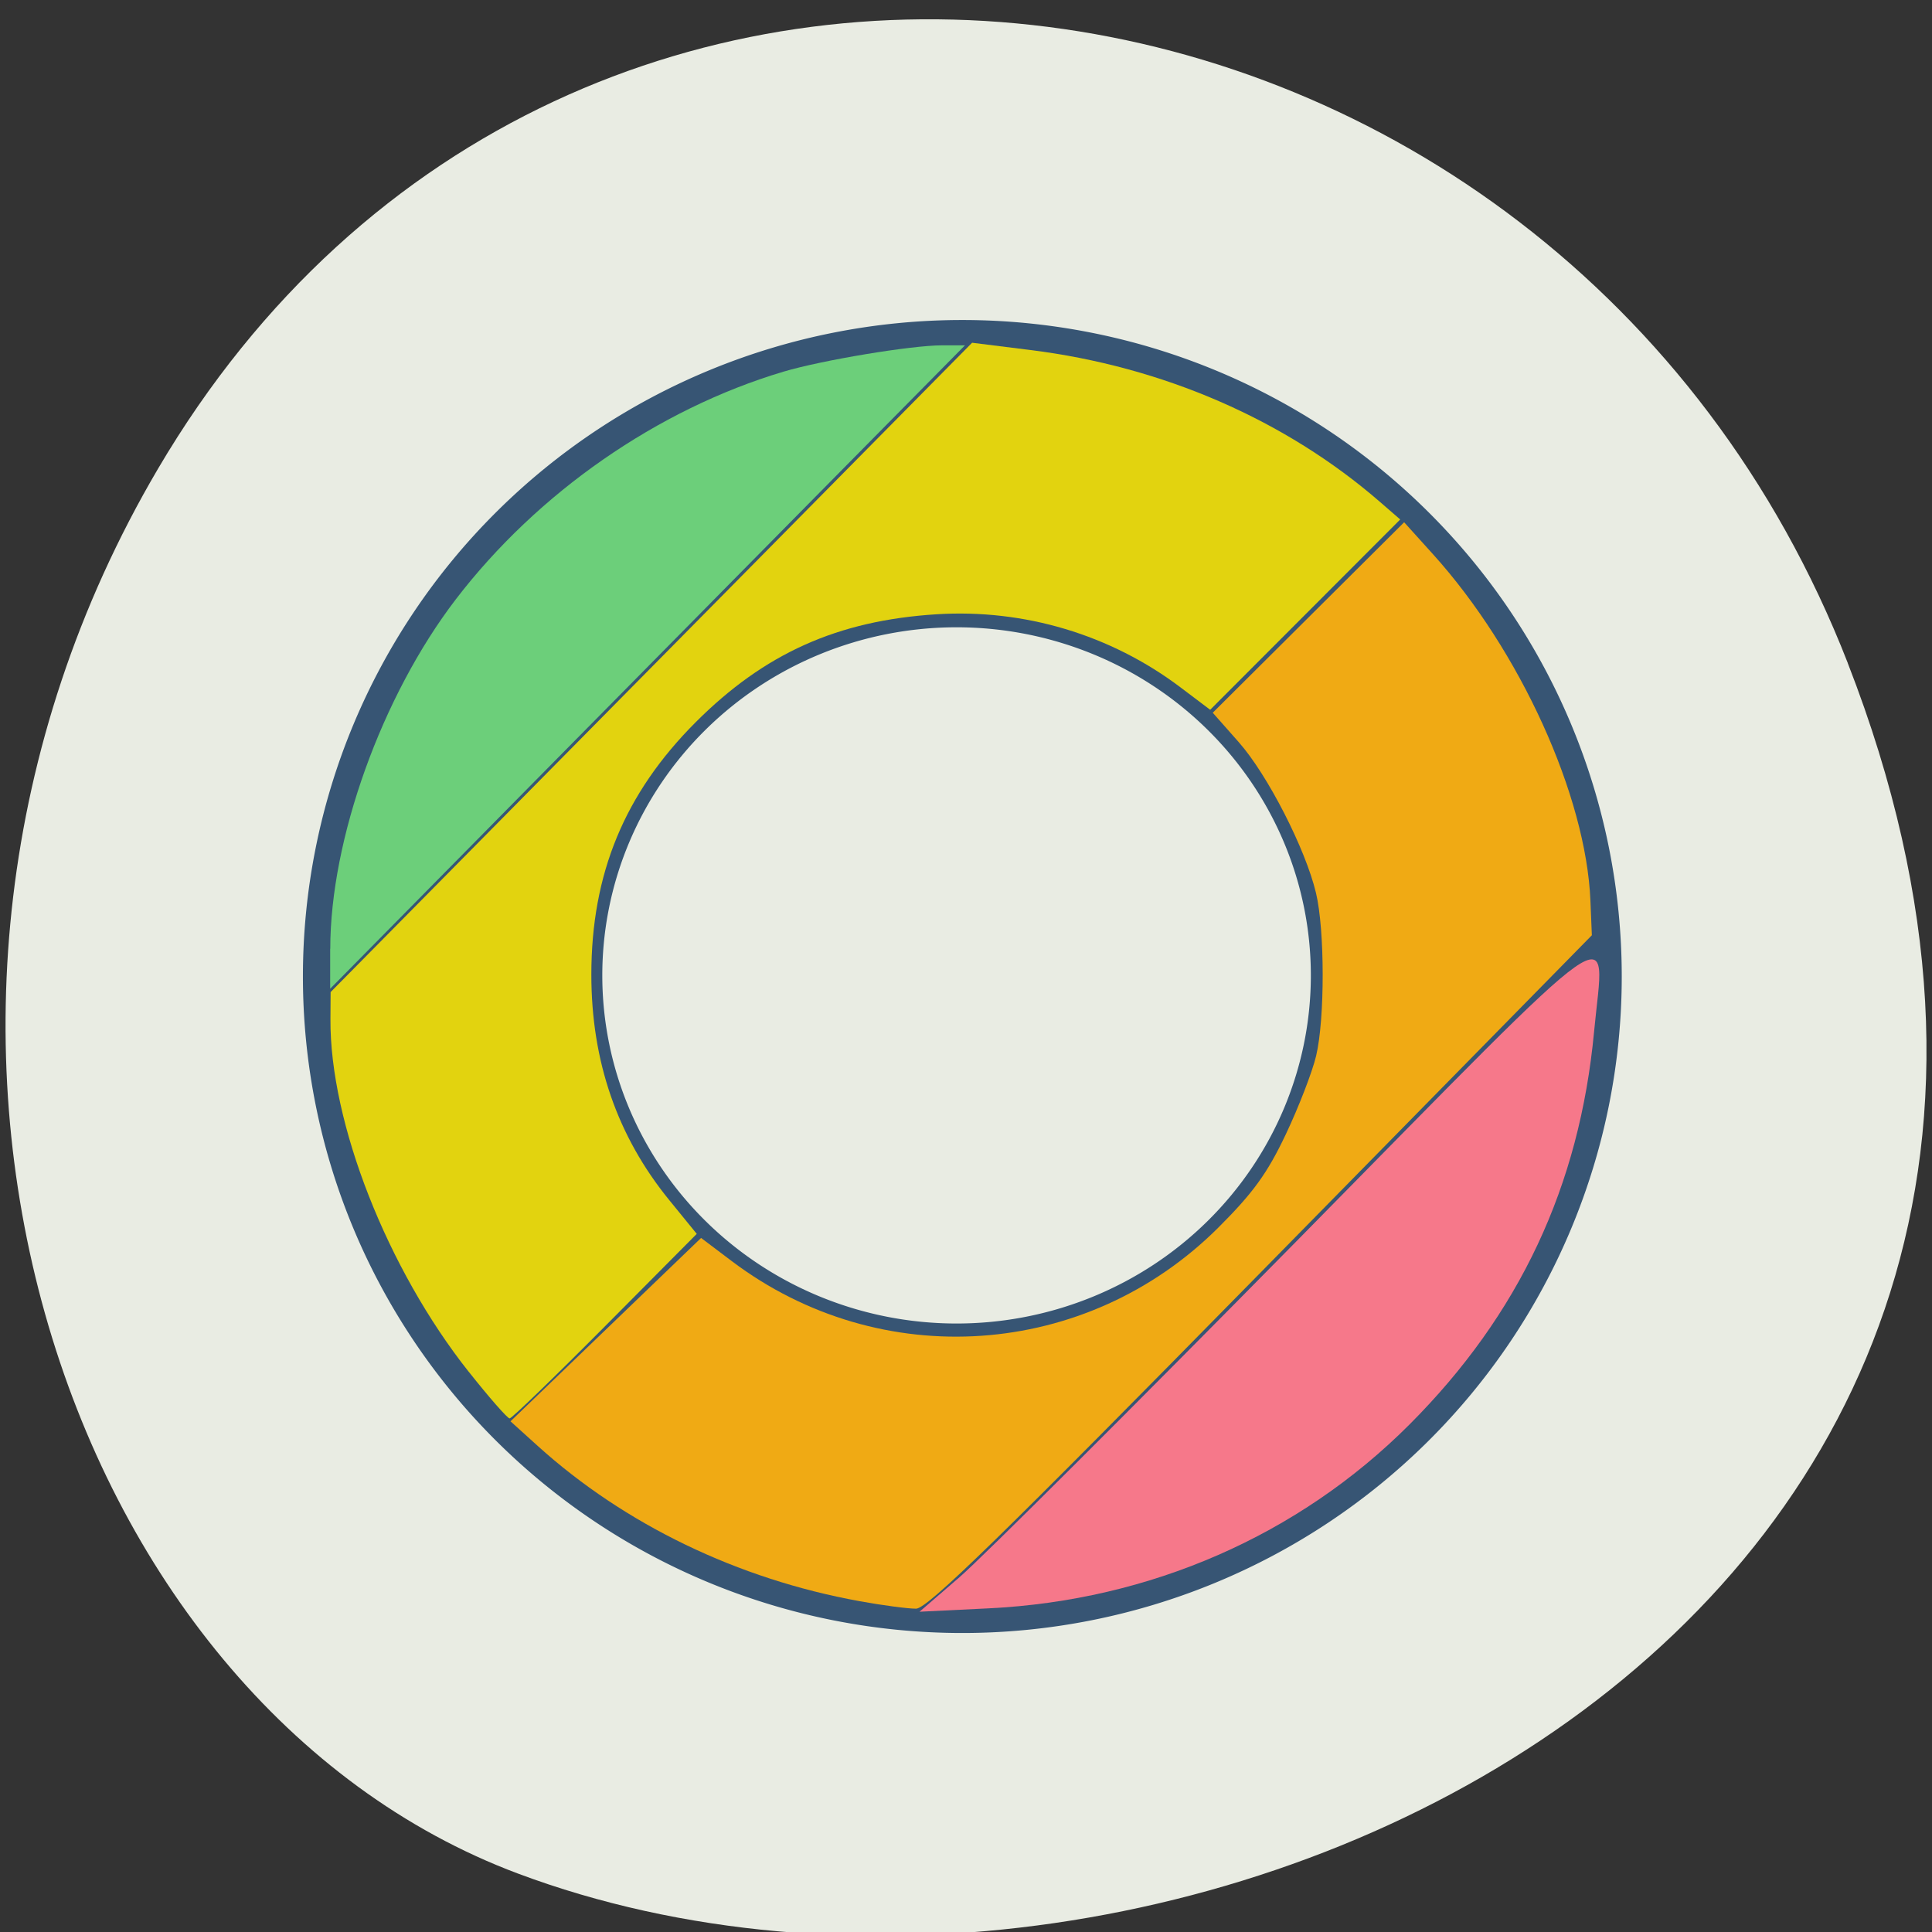 <svg xmlns="http://www.w3.org/2000/svg" viewBox="0 0 256 256"><rect x="0" y="0" width="256" height="256" fill="#333333" stroke="none"/><g color="#000" fill="#e9ece3"><path d="m 244.84 882.37 c 49.681 128.5 -89.55 194.42 -176.23 161.67 -60.5 -22.859 -90.65 -113.97 -47.683 -187.62 54.22 -92.93 185.6 -73.16 223.92 25.949 z" transform="matrix(1 0 0 0.992 0 -787.44)"/></g><path d="m 205.21 144.94 a 74.55 68.02 0 1 1 -149.11 0 74.55 68.02 0 1 1 149.11 0 z" transform="matrix(1.147 0 0 1.249 -22.347 -51.638)" fill="#375574" stroke="#375574" stroke-width="3.245"/><path d="m 43.762 125.73 c 0 -14.519 6.83 -33.525 16.654 -46.34 10.823 -14.12 26.713 -25.16 43.39 -30.14 5.109 -1.525 16.92 -3.487 21.01 -3.491 l 3.05 -0.003 l -15.75 15.948 c -8.663 8.772 -27.588 27.955 -42.06 42.63 l -26.306 26.681 v -5.285 z" fill="#6ccf7a"/><path d="m 127.19 208.94 c 2.941 -2.54 22.976 -22.518 44.521 -44.39 44.39 -45.08 40.9 -42.611 39.516 -27.875 -1.927 20.518 -9.906 37.5 -24.474 52.09 -14.662 14.683 -34.38 23.299 -55.72 24.347 l -9.191 0.451 l 5.348 -4.619 z" fill="#f6788a"/><path transform="matrix(0.649 0 0 0.701 41.956 27.643)" d="m 205.21 144.94 a 74.55 68.02 0 1 1 -149.11 0 74.55 68.02 0 1 1 149.11 0 z" fill="#e9ece3" stroke="#375574" stroke-width="4.447"/><path d="m 62.11 181.77 c -10.82 -13.652 -18.41 -33.01 -18.324 -46.731 l 0.022 -3.583 l 42.5 -43.02 l 42.5 -43.02 l 7.755 0.968 c 17.524 2.187 33.76 9.245 46.3 20.13 l 2.672 2.319 l -12.59 12.608 l -12.59 12.608 l -3.928 -2.965 c -9.253 -6.986 -20.725 -10.423 -32.34 -9.689 -13.09 0.827 -22.782 5.173 -31.908 14.305 -9.423 9.43 -13.823 20.08 -13.823 33.45 0 11.467 3.436 21.414 10.315 29.859 l 3.653 4.485 l -12.141 12.227 c -6.677 6.725 -12.373 12.227 -12.656 12.227 -0.284 0 -2.719 -2.78 -5.411 -6.177 z" fill="#e2d30f"/><path d="m 113.88 212.16 c -16.11 -2.92 -31.11 -10.157 -42.615 -20.555 l -3.621 -3.273 l 12.627 -12.149 l 12.627 -12.149 l 4.071 3.074 c 19.696 14.87 46.998 12.985 64.47 -4.451 4.625 -4.617 6.495 -7.203 8.943 -12.37 1.703 -3.593 3.508 -8.262 4.01 -10.376 1.165 -4.891 1.158 -16.655 -0.014 -21.577 -1.395 -5.861 -6.418 -15.672 -10.233 -19.989 l -3.451 -3.905 l 12.681 -12.619 l 12.681 -12.619 l 3.817 4.227 c 11.555 12.796 20.291 32.03 20.867 45.931 l 0.189 4.565 l -43.81 44.607 c -34.533 35.16 -44.22 44.611 -45.731 44.624 -1.057 0.01 -4.434 -0.438 -7.505 -0.994 z" fill="#f0aa14"/></svg>